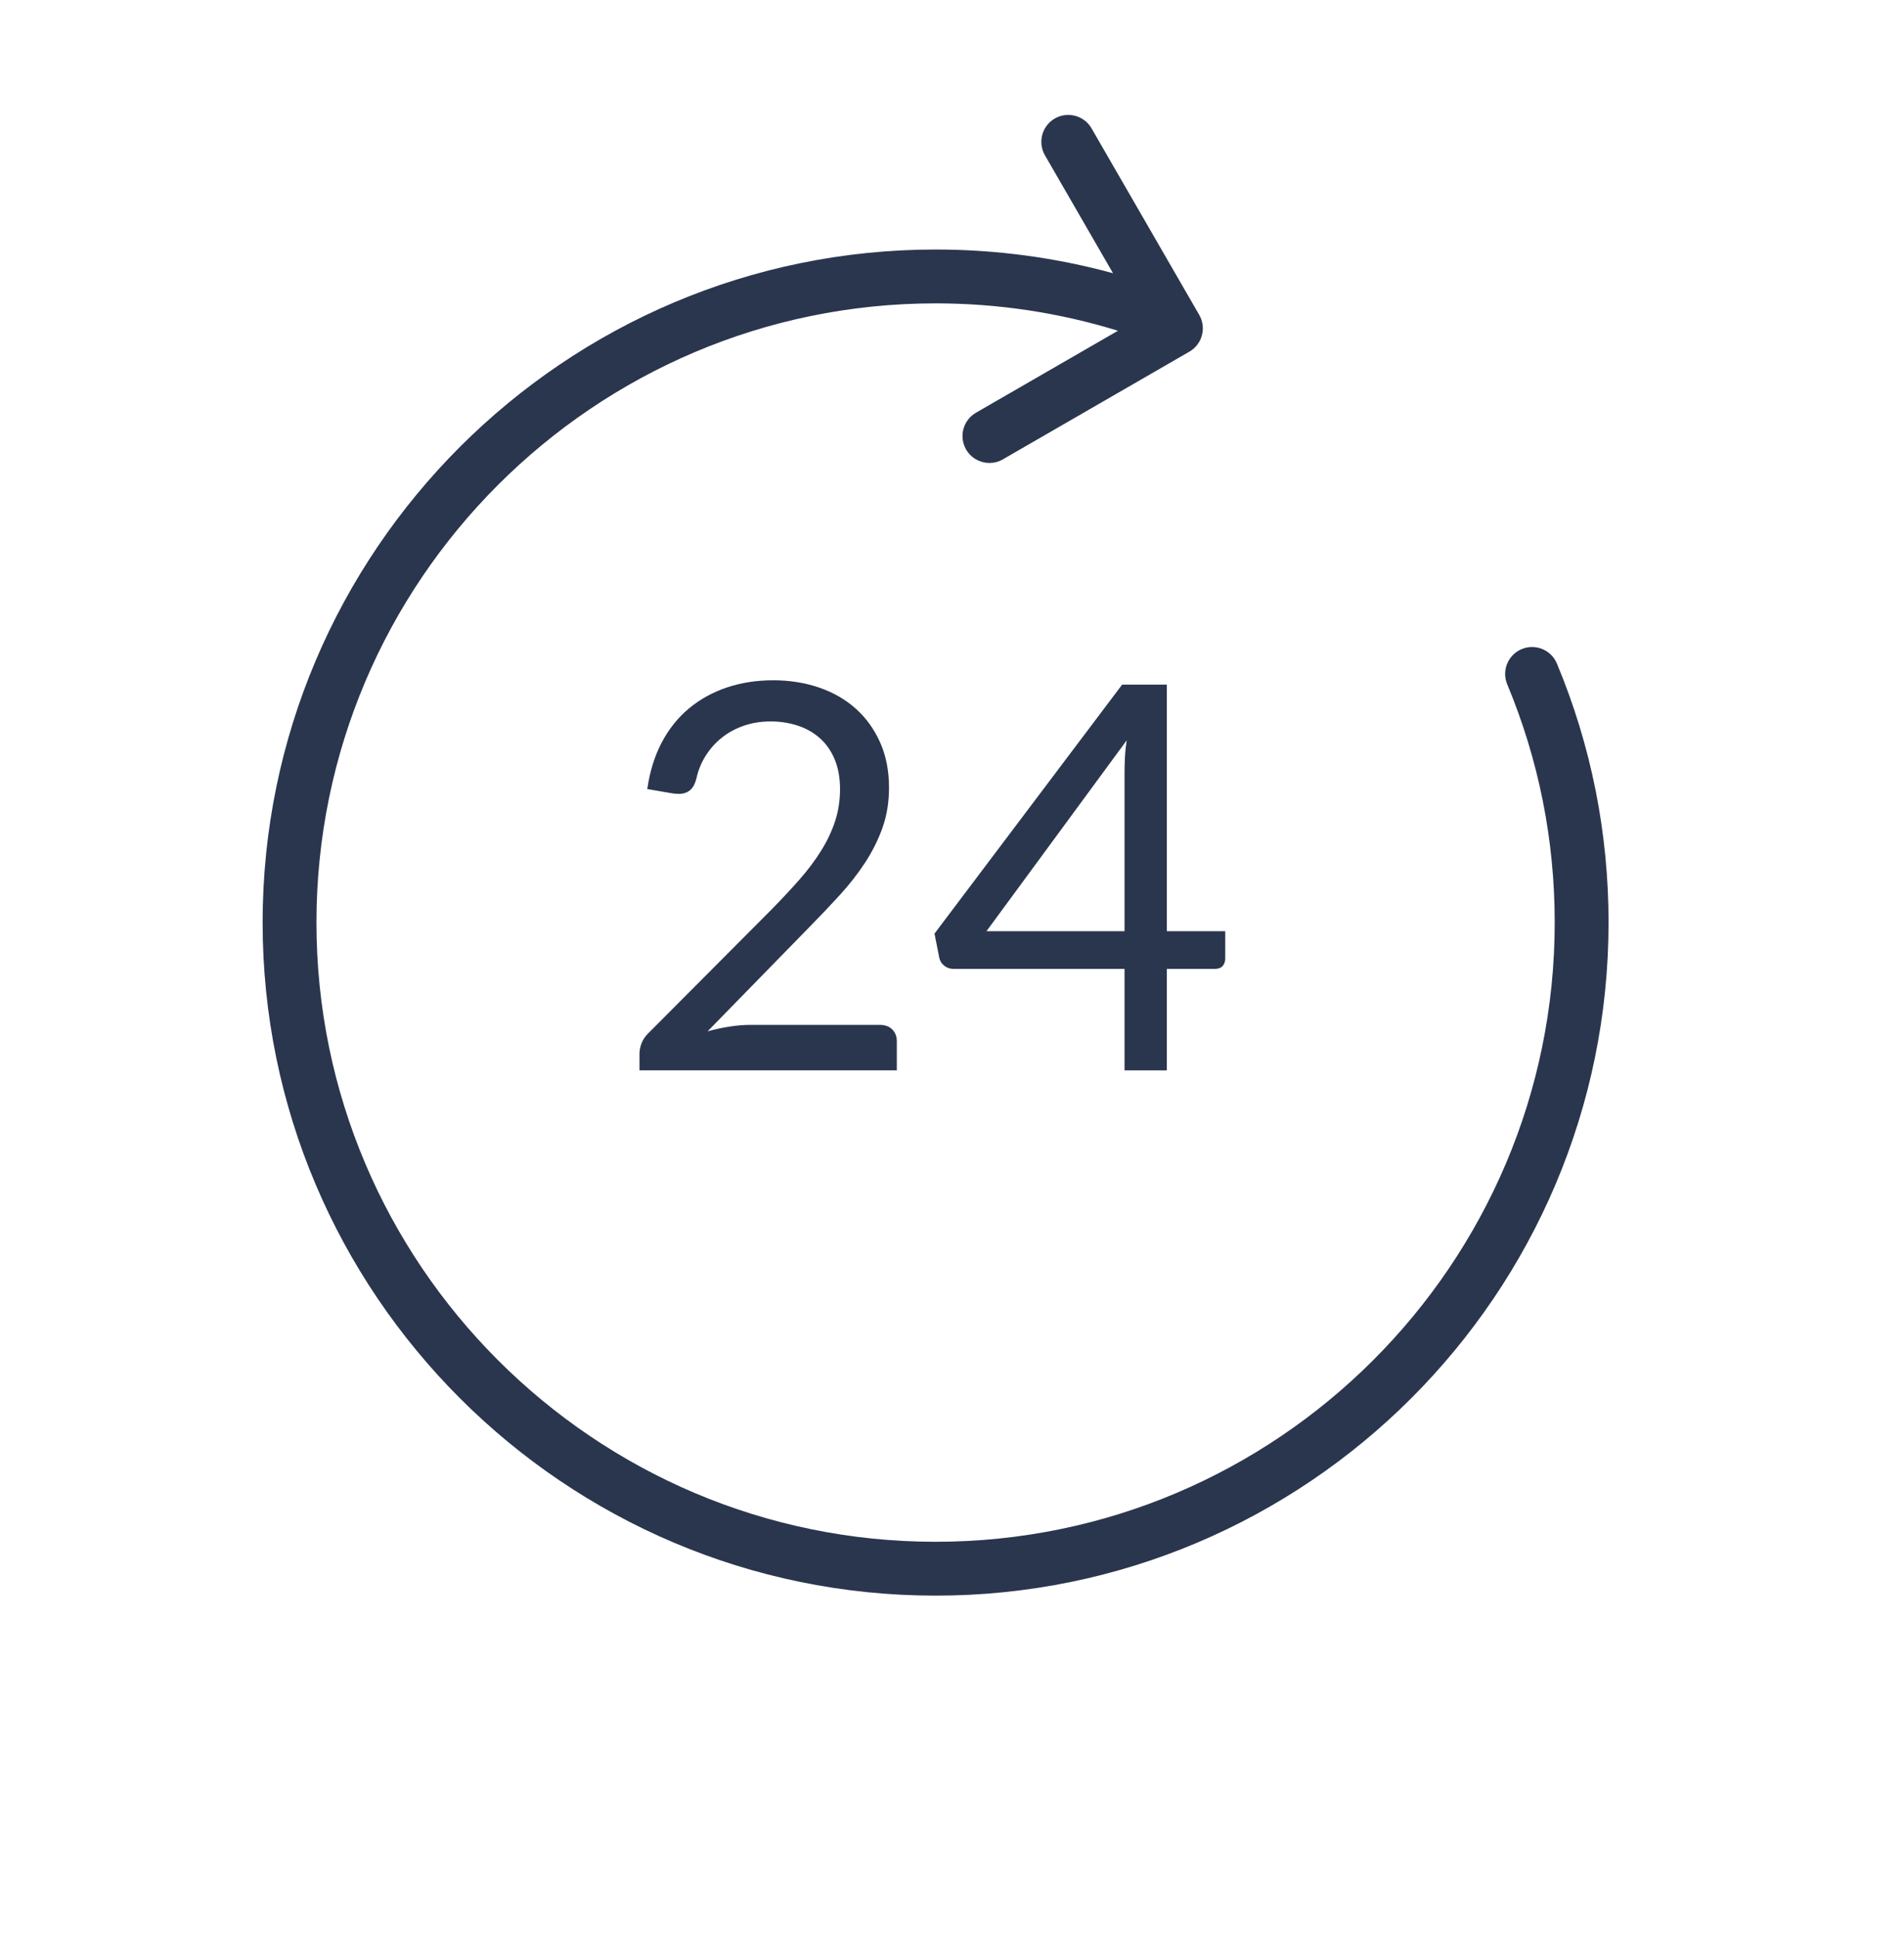 <svg width="58" height="59" viewBox="0 0 58 59" fill="none" xmlns="http://www.w3.org/2000/svg">
<path d="M35.544 28.363V20.852H34.183L28.467 28.436L28.615 29.183C28.637 29.276 28.687 29.354 28.767 29.416C28.846 29.479 28.94 29.511 29.049 29.511H34.256V32.602H35.544V29.511H37.003C37.113 29.511 37.193 29.481 37.245 29.421C37.297 29.361 37.323 29.287 37.323 29.199V28.363H35.544V28.363ZM34.269 23.057C34.26 23.221 34.256 23.375 34.256 23.517V28.363H30.05L34.322 22.549C34.295 22.724 34.277 22.894 34.269 23.057Z" fill="#2A364E"/>
<path d="M27.18 31.355C27.087 31.262 26.961 31.216 26.803 31.216H22.867C22.659 31.216 22.443 31.233 22.219 31.269C21.995 31.304 21.773 31.352 21.555 31.412L24.646 28.247C24.974 27.914 25.284 27.587 25.577 27.267C25.869 26.948 26.128 26.617 26.352 26.275C26.576 25.933 26.753 25.577 26.885 25.205C27.016 24.833 27.081 24.429 27.081 23.991C27.081 23.477 26.991 23.018 26.811 22.614C26.63 22.209 26.383 21.866 26.069 21.585C25.754 21.303 25.381 21.089 24.949 20.941C24.517 20.794 24.053 20.72 23.555 20.72C23.052 20.72 22.584 20.792 22.149 20.937C21.714 21.082 21.329 21.294 20.993 21.573C20.657 21.851 20.379 22.197 20.16 22.61C19.942 23.023 19.794 23.497 19.718 24.033L20.48 24.164C20.518 24.169 20.553 24.173 20.583 24.176C20.613 24.179 20.642 24.18 20.669 24.18C20.811 24.18 20.926 24.145 21.013 24.074C21.101 24.003 21.166 23.888 21.21 23.729C21.265 23.472 21.359 23.237 21.493 23.024C21.627 22.811 21.791 22.626 21.985 22.471C22.179 22.315 22.402 22.193 22.653 22.106C22.905 22.018 23.178 21.974 23.473 21.974C23.768 21.974 24.045 22.017 24.302 22.102C24.558 22.186 24.783 22.313 24.974 22.483C25.165 22.652 25.316 22.867 25.425 23.127C25.534 23.386 25.589 23.688 25.589 24.033C25.589 24.377 25.54 24.701 25.441 25.004C25.343 25.308 25.202 25.607 25.019 25.902C24.836 26.197 24.616 26.491 24.359 26.784C24.102 27.076 23.818 27.381 23.506 27.698L19.742 31.478C19.649 31.571 19.582 31.672 19.541 31.781C19.5 31.891 19.48 31.997 19.48 32.101V32.601H27.319V31.716C27.319 31.568 27.273 31.448 27.18 31.355Z" fill="#2A364E"/>
<path d="M47.427 20.211C47.253 19.794 46.773 19.596 46.354 19.77C45.936 19.945 45.739 20.425 45.913 20.843C46.873 23.143 47.36 25.585 47.36 28.1C47.36 38.499 38.899 46.96 28.5 46.96C18.101 46.96 9.64 38.499 9.64 28.1C9.64 17.701 18.101 9.24 28.5 9.24C30.395 9.24 32.262 9.522 34.055 10.074L29.73 12.571C29.338 12.797 29.203 13.299 29.43 13.691C29.582 13.954 29.857 14.101 30.141 14.101C30.28 14.101 30.421 14.066 30.55 13.991L36.231 10.711C36.623 10.485 36.758 9.983 36.531 9.591L33.251 3.91C33.025 3.518 32.523 3.384 32.131 3.61C31.739 3.836 31.605 4.338 31.831 4.73L33.905 8.322C32.151 7.843 30.337 7.6 28.5 7.6C17.196 7.6 8 16.796 8 28.1C8 39.404 17.196 48.6 28.5 48.6C39.804 48.6 49 39.404 49 28.1C49 25.367 48.471 22.713 47.427 20.211Z" fill="#2A364E"/>
</svg>
